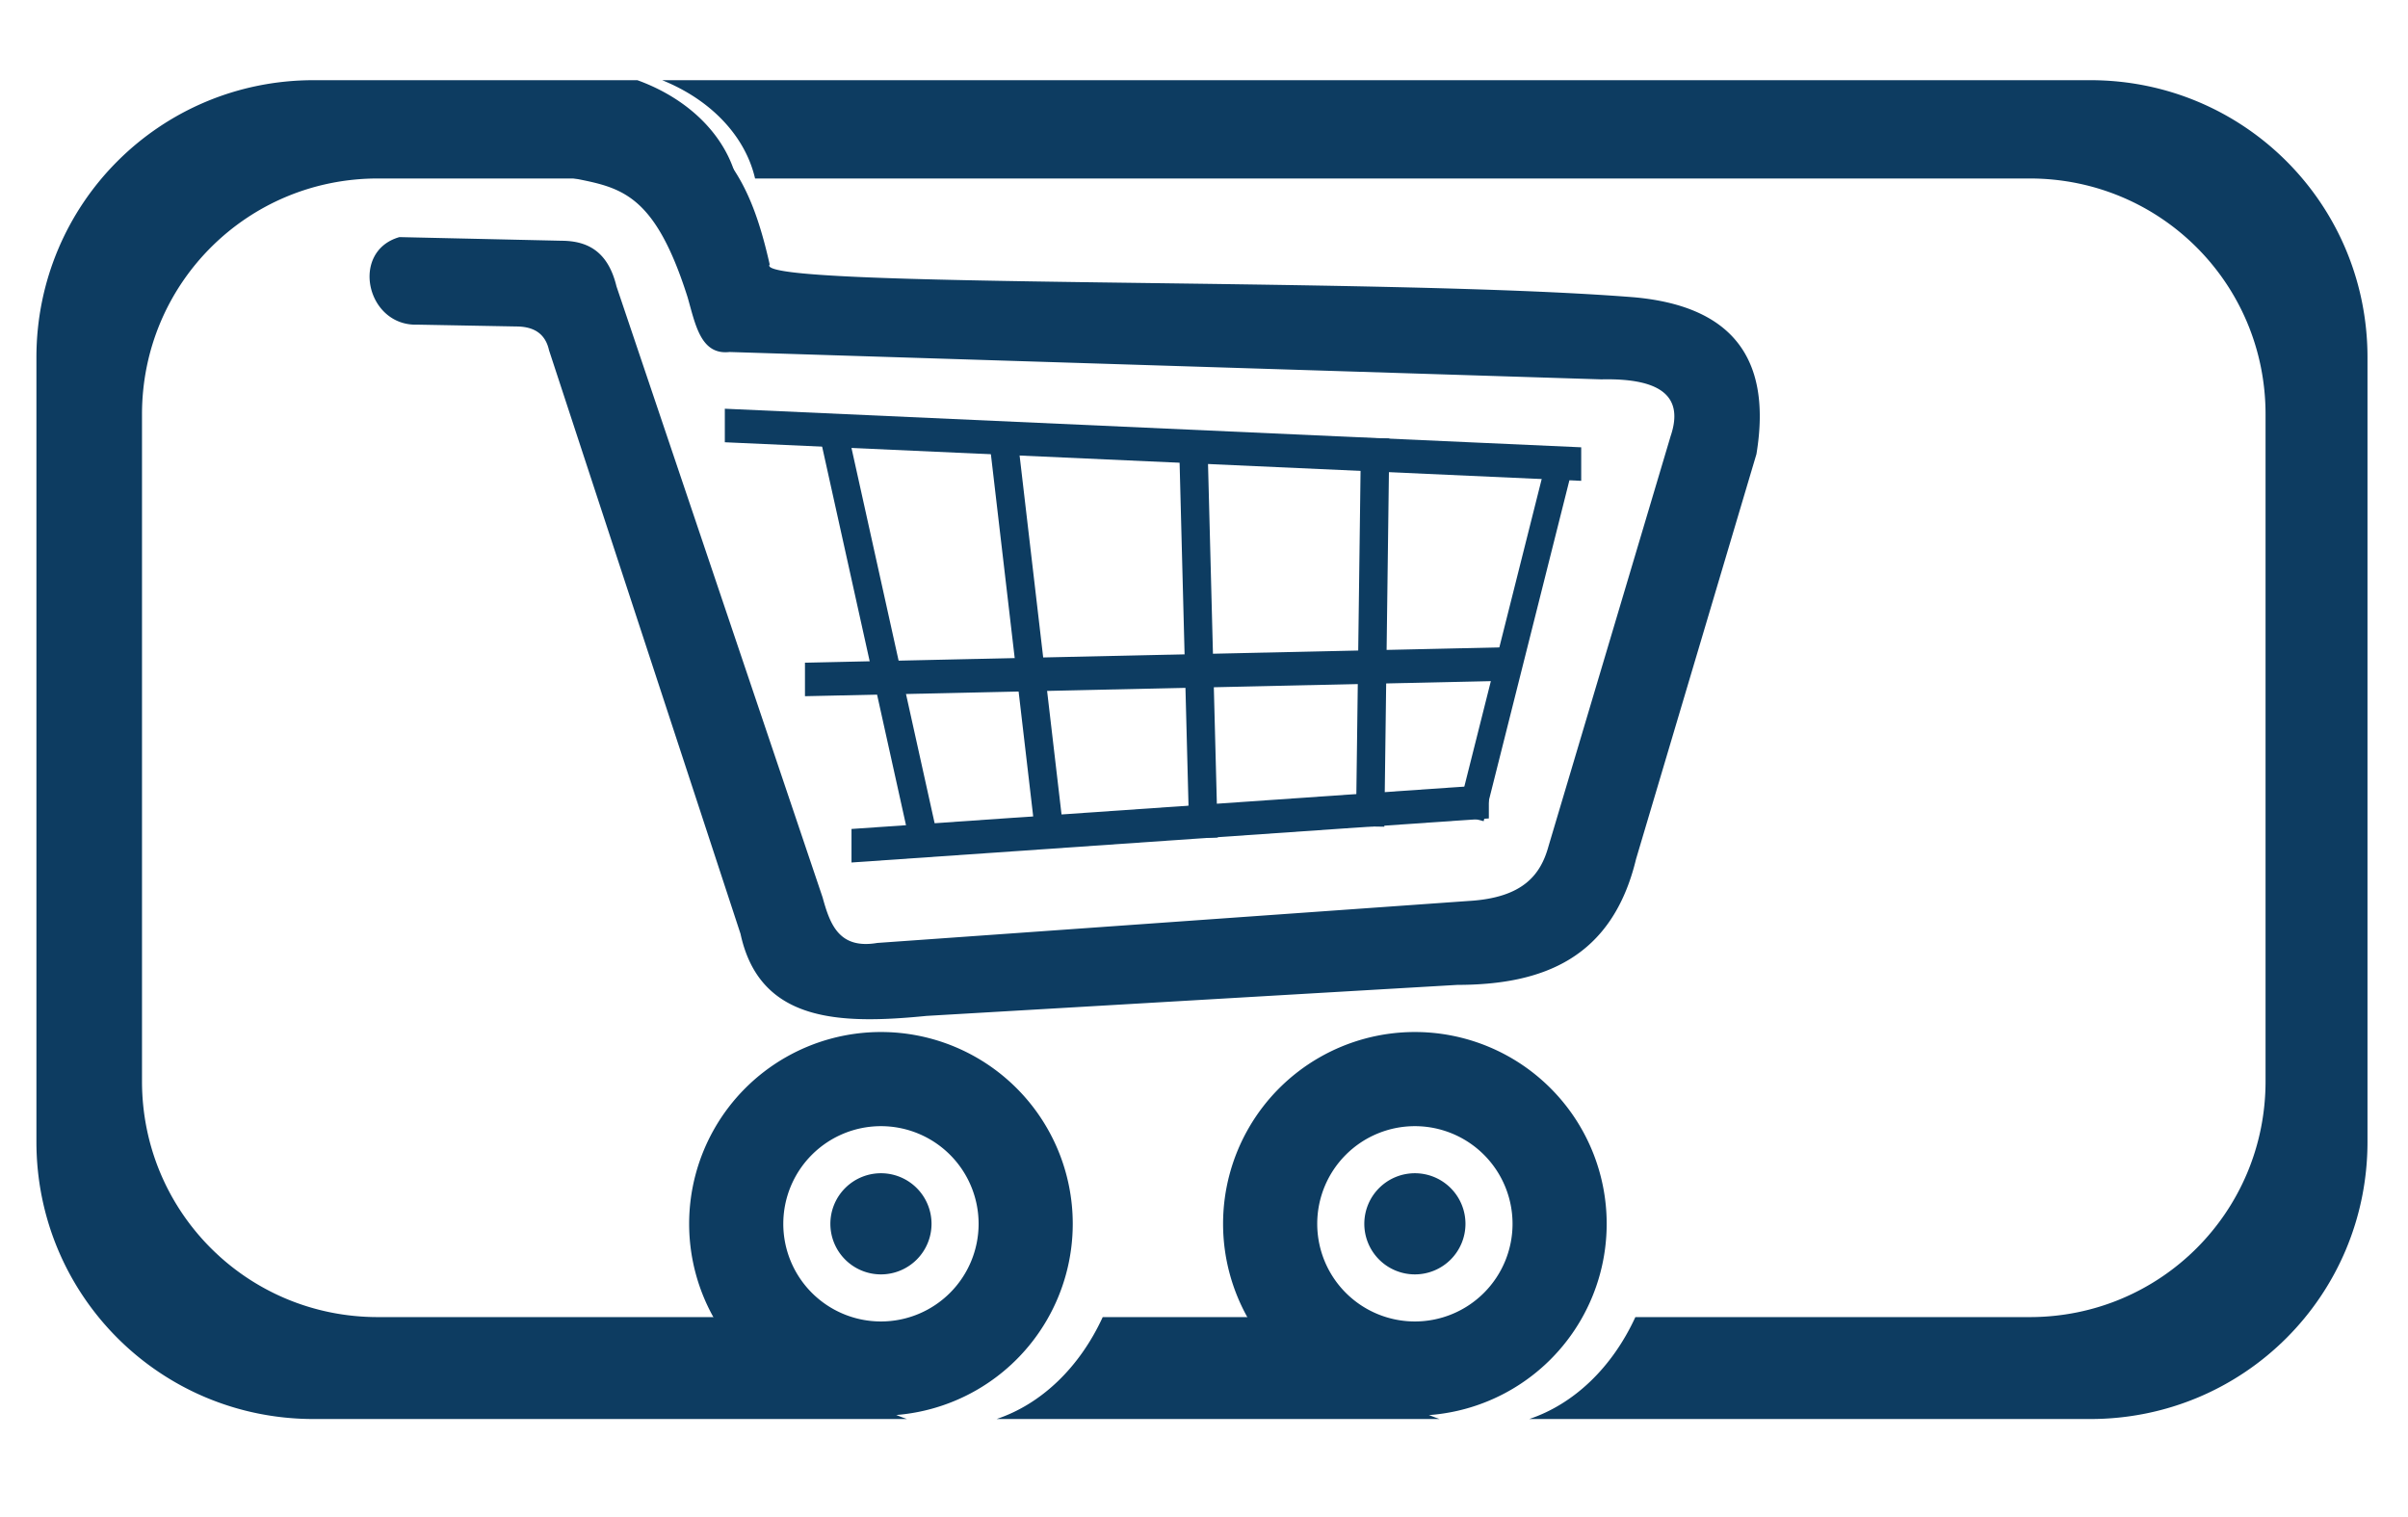 <?xml version="1.0" encoding="UTF-8" standalone="no"?>
<svg
   version="1.0"
   width="530pt"
   height="334pt"
   viewBox="0 0 530 334"
   preserveAspectRatio="xMidYMid meet"
   id="svg286"
   sodipodi:docname="e-store.svg"
   xml:space="preserve"
   inkscape:version="1.4 (e7c3feb1, 2024-10-09)"
   inkscape:export-filename="e-store.png"
   inkscape:export-xdpi="96"
   inkscape:export-ydpi="96"
   xmlns:inkscape="http://www.inkscape.org/namespaces/inkscape"
   xmlns:sodipodi="http://sodipodi.sourceforge.net/DTD/sodipodi-0.dtd"
   xmlns="http://www.w3.org/2000/svg"
   xmlns:svg="http://www.w3.org/2000/svg"><defs
     id="defs286" /><sodipodi:namedview
     id="namedview286"
     pagecolor="#505050"
     bordercolor="#eeeeee"
     borderopacity="1"
     inkscape:showpageshadow="0"
     inkscape:pageopacity="0"
     inkscape:pagecheckerboard="0"
     inkscape:deskcolor="#505050"
     inkscape:document-units="pt"
     inkscape:zoom="0.66053088"
     inkscape:cx="613.14317"
     inkscape:cy="134.7401"
     inkscape:window-width="1920"
     inkscape:window-height="1027"
     inkscape:window-x="1891"
     inkscape:window-y="51"
     inkscape:window-maximized="0"
     inkscape:current-layer="svg286" /><path
     id="rect286"
     style="fill:#0d3c61;stroke:none;stroke-width:0.724;fill-opacity:1"
     d="M 69.035 17.65 C 35.231 17.65 8.016 44.865 8.016 78.669 L 8.016 251.316 C 8.016 285.121 35.231 312.335 69.035 312.335 L 199.63 312.335 A 38.386 47.895 0 0 1 176.272 289.898 L 83.149 289.898 C 54.4 289.898 31.255 266.754 31.255 238.005 L 31.255 91.178 C 31.255 62.429 54.4 39.286 83.149 39.286 L 162.081 39.286 A 38.797 30.423 0 0 0 140.281 17.65 L 69.035 17.65 z M 145.74 17.65 A 38.797 30.423 0 0 1 166.191 39.286 L 446.754 39.286 C 475.503 39.286 498.647 62.429 498.647 91.178 L 498.647 238.005 C 498.647 266.754 475.503 289.898 446.754 289.898 L 359.944 289.898 A 38.386 47.895 0 0 1 336.586 312.335 L 460.066 312.335 C 493.871 312.335 521.084 285.121 521.084 251.316 L 521.084 78.669 C 521.084 44.865 493.871 17.65 460.066 17.65 L 145.74 17.65 z M 242.708 289.898 A 38.386 47.895 0 0 1 219.35 312.335 L 316.866 312.335 A 38.386 47.895 0 0 1 293.508 289.898 L 242.708 289.898 z " /><path
     id="path292"
     style="fill:#0d3c61;stroke:none;stroke-width:0.75;fill-opacity:1"
     d="M 113.608,71.858 C 106.382,71.724 99.156,71.591 91.93,71.457 80.651,71.89 76.964,55.317 87.916,52.188 c 11.909,0.268 23.819,0.535 35.728,0.803 5.613,0.035 10.161,2.274 12.043,10.036 15.121,44.828 30.242,89.655 45.363,134.483 1.632,5.911 3.589,11.472 12.043,10.036 43.356,-3.078 86.712,-6.155 130.067,-9.233 12.079,-0.681 15.937,-5.788 17.663,-12.043 8.966,-30.108 17.931,-60.216 26.897,-90.325 C 370.873,86.594 364.548,83.229 352.466,83.5 288.503,81.493 224.54,79.486 160.577,77.478 c -6.359,0.726 -7.514,-6.066 -9.233,-12.043 -8.003,-25.224 -16.126,-24.161 -28.502,-26.897 12.311,-1.204 24.622,-2.409 36.933,-3.613 5.134,6.48 7.682,14.683 9.635,23.284 -4.385,5.399 133.881,2.71 190.284,7.226 20.409,1.844 30.562,12.35 26.897,34.524 -8.832,29.707 -17.663,59.413 -26.495,89.12 -5.266,21.851 -20.496,27.681 -39.341,27.7 -38.94,2.275 -77.88,4.55 -116.82,6.825 -19.232,1.912 -36.752,1.391 -40.947,-18.065 -14.05,-42.821 -28.101,-85.641 -42.151,-128.462 -0.833,-3.745 -3.452,-5.216 -7.226,-5.219 z M 322.548,269.368 a 11.132,11.132 0 0 1 -11.132,11.132 11.132,11.132 0 0 1 -11.132,-11.132 11.132,11.132 0 0 1 11.132,-11.132 11.132,11.132 0 0 1 11.132,11.132 z m -11.132,-42.216 a 42.216,42.216 0 0 0 -42.217,42.215 42.216,42.216 0 0 0 42.217,42.217 42.216,42.216 0 0 0 42.215,-42.217 42.216,42.216 0 0 0 -42.215,-42.215 z m 0,20.723 a 21.493,21.493 0 0 1 21.494,21.492 21.493,21.493 0 0 1 -21.494,21.494 21.493,21.493 0 0 1 -21.494,-21.494 21.493,21.493 0 0 1 21.494,-21.492 z m -106.387,21.493 a 11.132,11.132 0 0 1 -11.132,11.132 11.132,11.132 0 0 1 -11.132,-11.132 11.132,11.132 0 0 1 11.132,-11.132 11.132,11.132 0 0 1 11.132,11.132 z m -11.132,-42.216 a 42.216,42.216 0 0 0 -42.217,42.215 42.216,42.216 0 0 0 42.217,42.217 42.216,42.216 0 0 0 42.215,-42.217 42.216,42.216 0 0 0 -42.215,-42.215 z m 0,20.723 a 21.493,21.493 0 0 1 21.494,21.492 21.493,21.493 0 0 1 -21.494,21.494 21.493,21.493 0 0 1 -21.494,-21.494 21.493,21.493 0 0 1 21.494,-21.492 z" /><rect
     style="fill:#0d3c61;stroke:none;stroke-width:0.742;fill-opacity:1"
     id="rect292"
     width="6.243"
     height="92.567"
     x="204.987"
     y="118.522"
     transform="matrix(0.994,-0.111,0.116,0.993,0,0)" /><rect
     style="fill:#0d3c61;stroke:none;stroke-width:0.75;fill-opacity:1"
     id="rect293"
     width="6.245"
     height="94.526"
     x="155.403"
     y="132.213"
     transform="rotate(-12.492)" /><rect
     style="fill:#0d3c61;stroke:none;stroke-width:0.723;fill-opacity:1"
     id="rect294"
     width="6.245"
     height="87.727"
     x="256.835"
     y="102.4"
     transform="matrix(1,-0.022,0.026,1,0,0)" /><rect
     style="fill:#0d3c61;stroke:none;stroke-width:0.713;fill-opacity:1"
     id="rect295"
     width="6.245"
     height="85.459"
     x="300.743"
     y="91.59"
     transform="matrix(1,0.016,-0.013,1,0,0)" /><rect
     style="fill:#0d3c61;stroke:none;stroke-width:0.685;fill-opacity:1"
     id="rect296"
     width="5.984"
     height="82.271"
     x="354.974"
     y="11.407"
     transform="matrix(0.968,0.249,-0.244,0.97,0,0)" /><rect
     style="fill:#0d3c61;stroke:none;stroke-width:0.762;fill-opacity:1"
     id="rect297"
     width="188.677"
     height="7.38"
     x="159.694"
     y="82.777"
     transform="matrix(0.999,0.045,0,1,0,0)" /><rect
     style="fill:#0d3c61;stroke:none;stroke-width:0.694;fill-opacity:1"
     id="rect298"
     width="156.729"
     height="7.38"
     x="177.172"
     y="149.756"
     transform="matrix(1,-0.022,0,1,0,0)" /><rect
     style="fill:#0d3c61;stroke:none;stroke-width:0.658;fill-opacity:1"
     id="rect299"
     width="140.56"
     height="7.38"
     x="187.792"
     y="195.418"
     transform="matrix(0.998,-0.069,0,1,0,0)" /></svg>
